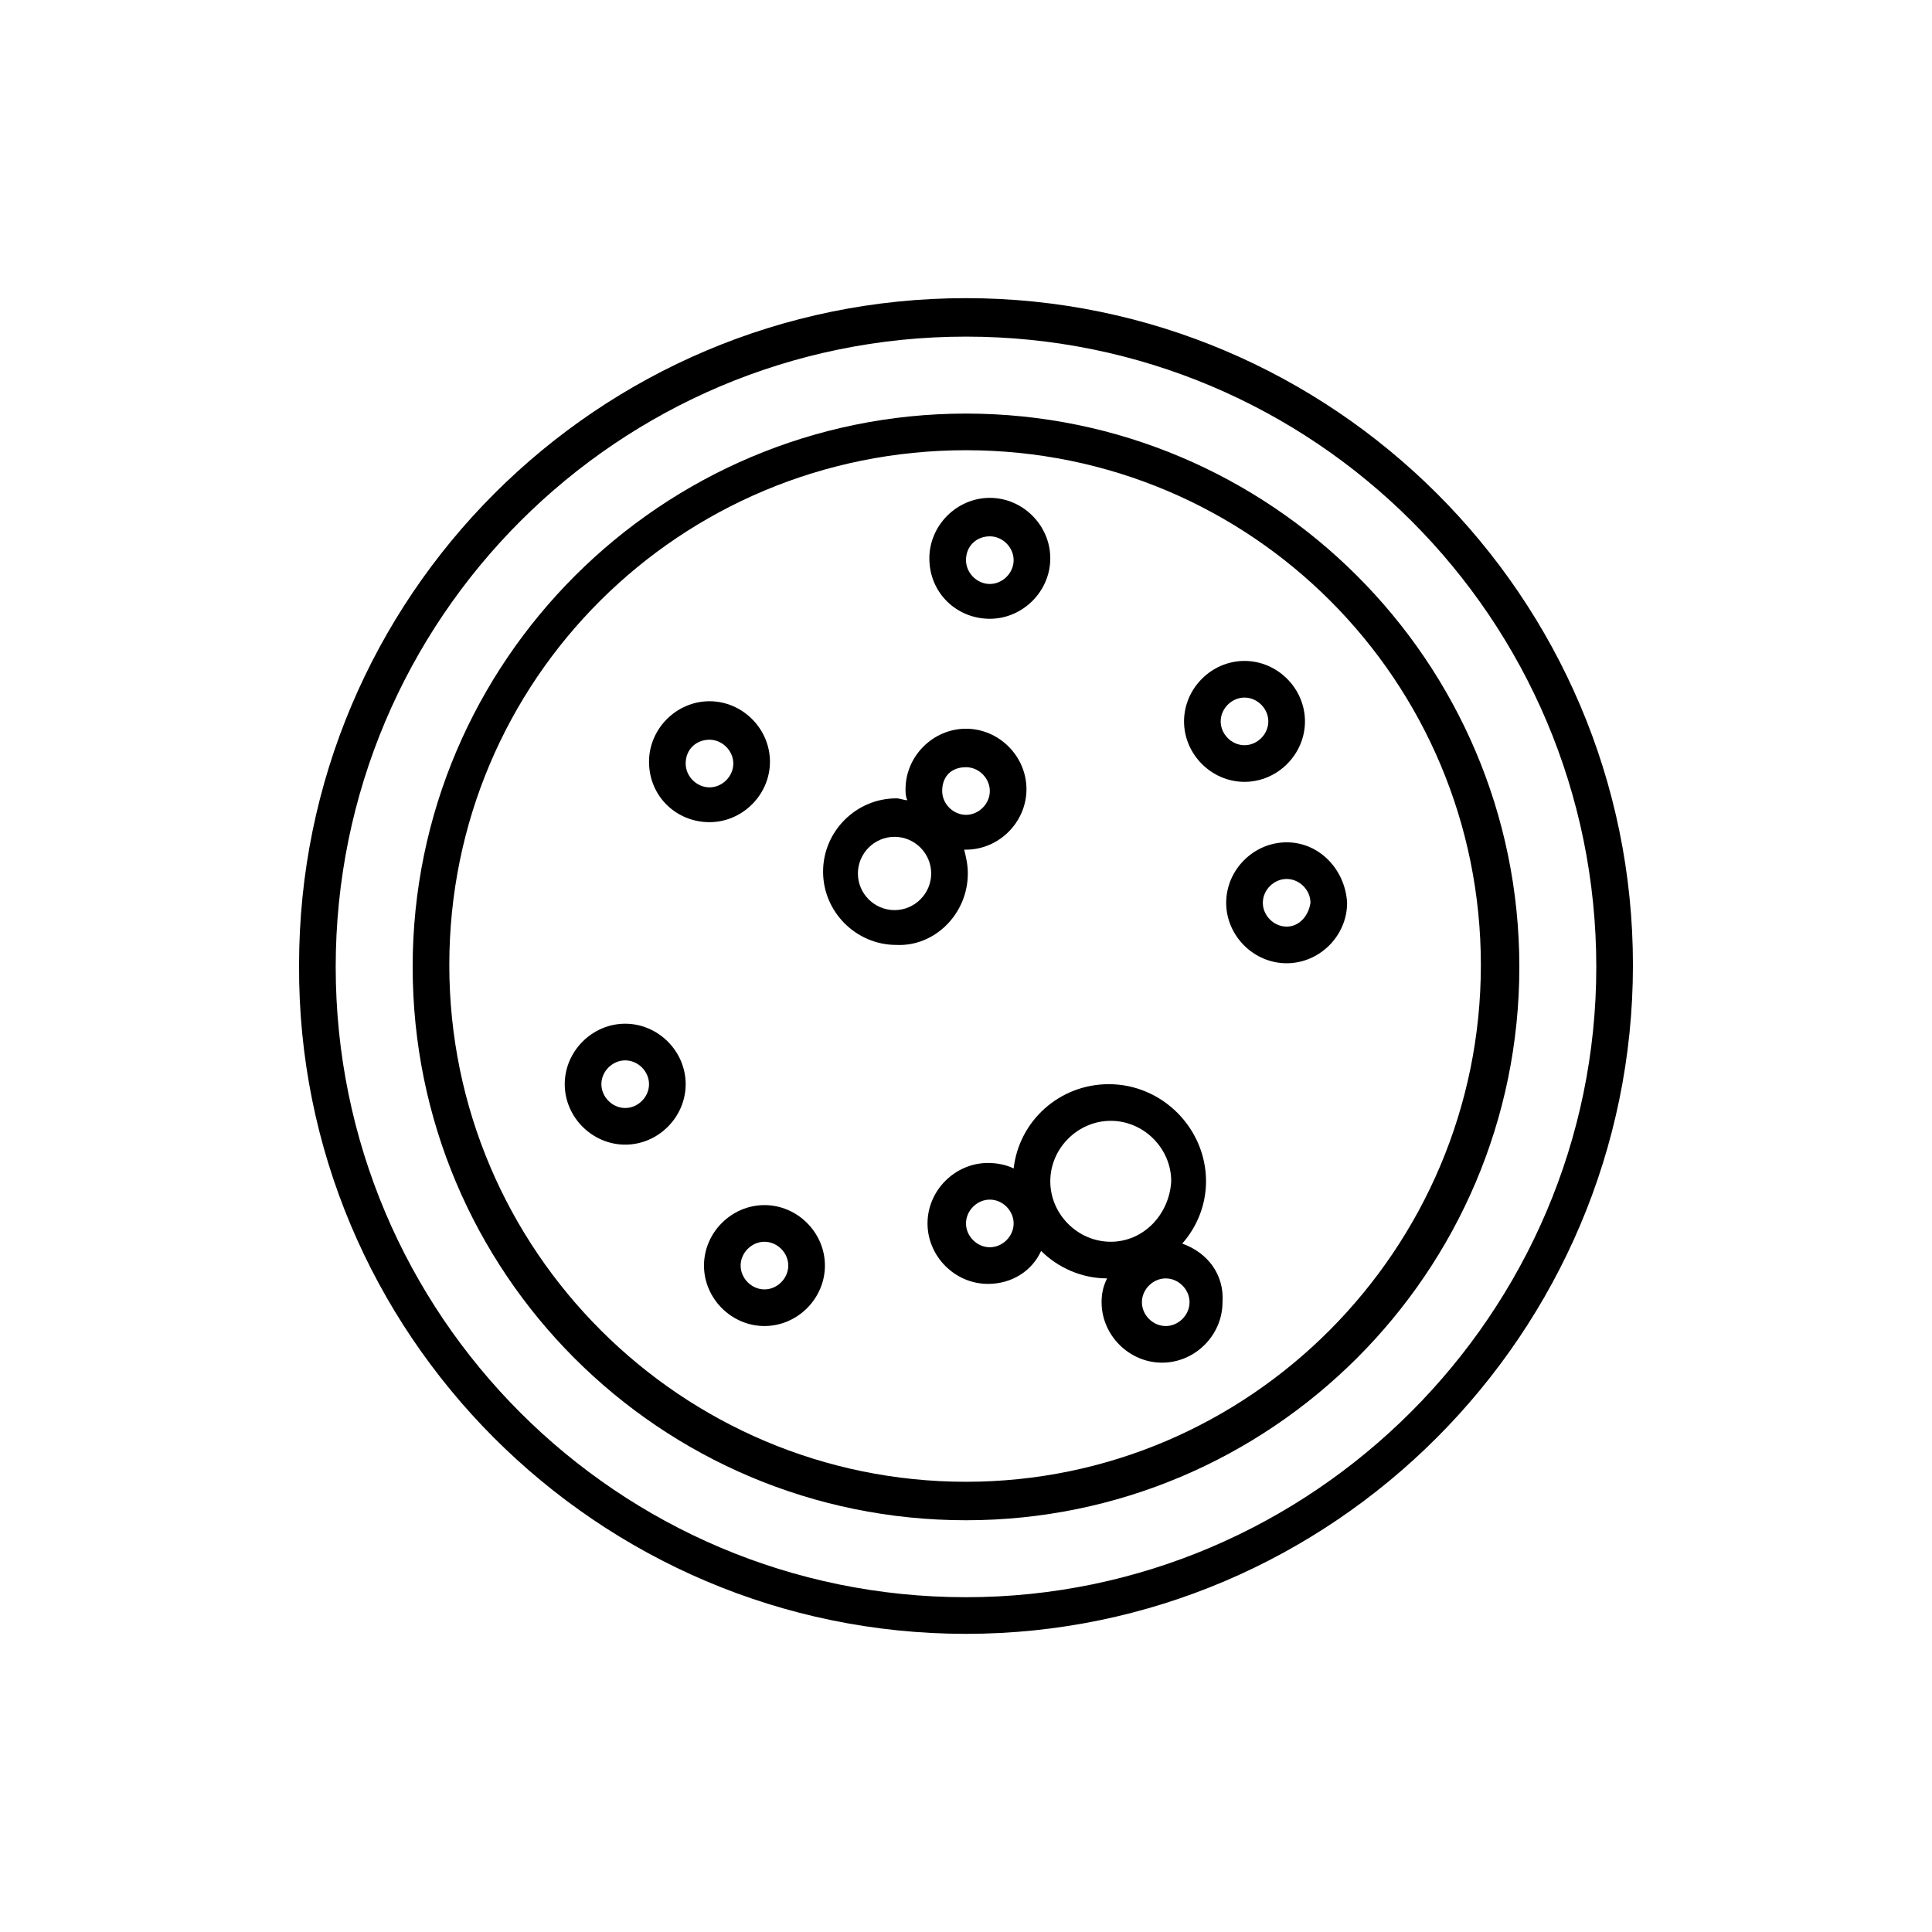 <?xml version="1.0" encoding="utf-8"?>
<!-- Generator: Adobe Illustrator 16.0.0, SVG Export Plug-In . SVG Version: 6.00 Build 0)  -->
<!DOCTYPE svg PUBLIC "-//W3C//DTD SVG 1.1//EN" "http://www.w3.org/Graphics/SVG/1.1/DTD/svg11.dtd">
<svg version="1.1" id="Capa_1" xmlns="http://www.w3.org/2000/svg" xmlns:xlink="http://www.w3.org/1999/xlink" x="0px" y="0px"
	 width="350px" height="350px" viewBox="0 0 350 350" enable-background="new 0 0 350 350" xml:space="preserve">
<g>
	<g>
		<path d="M175,54.012c-66.718,0-120.822,54.104-120.822,120.822C53.846,241.552,108.283,295.988,175,295.988
			c66.386,0,120.823-54.437,120.823-121.154S241.387,54.012,175,54.012z M175,289.35c-63.066,0-114.184-51.117-114.184-114.184
			c0-63.067,51.117-114.184,114.184-114.184c63.067,0,114.183,51.117,114.183,114.184C289.184,237.9,237.735,289.35,175,289.35z"/>
	</g>
</g>
<g>
	<g>
		<path d="M175,74.923c-55.1,0-100.243,44.81-100.243,100.243c0,55.432,44.811,100.243,100.243,100.243
			c55.1,0,100.243-44.812,100.243-100.243C275.243,119.733,230.101,74.923,175,74.923z M175,268.438
			c-51.449,0-93.604-41.822-93.604-93.604c0-51.781,41.823-93.272,93.604-93.272c51.782,0,93.273,41.823,93.273,93.272
			S226.449,268.438,175,268.438z"/>
	</g>
</g>
<g>
	<g>
		<path d="M113.262,185.455c-5.975,0-10.954,4.979-10.954,10.954c0,5.976,4.979,10.954,10.954,10.954s10.954-4.979,10.954-10.954
			C124.215,190.435,119.236,185.455,113.262,185.455z M113.262,200.725c-2.323,0-4.315-1.991-4.315-4.315
			c0-2.323,1.992-4.314,4.315-4.314c2.324,0,4.315,1.991,4.315,4.314C117.577,198.733,115.585,200.725,113.262,200.725z"/>
	</g>
</g>
<g>
	<g>
		<path d="M214.169,225.287c2.654-2.987,4.314-6.971,4.314-11.285c0-9.626-7.966-17.593-17.593-17.593
			c-8.962,0-16.265,6.639-17.26,15.27c-1.328-0.664-2.988-0.997-4.647-0.997c-5.975,0-10.954,4.979-10.954,10.954
			c0,5.976,4.979,10.954,10.954,10.954c4.315,0,7.967-2.323,9.626-5.975c2.987,2.987,7.303,4.979,11.949,4.979
			c-0.663,1.327-0.995,2.654-0.995,4.313c0,5.976,4.979,10.954,10.954,10.954c5.975,0,10.953-4.979,10.953-10.954
			C221.803,230.93,218.815,226.946,214.169,225.287z M179.315,225.951c-2.323,0-4.315-1.991-4.315-4.315
			c0-2.323,1.992-4.314,4.315-4.314c2.324,0,4.315,1.991,4.315,4.314C183.631,223.96,181.64,225.951,179.315,225.951z
			 M201.223,224.955c-5.975,0-10.953-4.979-10.953-10.953s4.979-10.954,10.953-10.954c5.976,0,10.954,4.979,10.954,10.954
			C211.845,219.977,207.198,224.955,201.223,224.955z M211.181,240.225c-2.323,0-4.314-1.992-4.314-4.316
			c0-2.322,1.991-4.313,4.314-4.313s4.315,1.991,4.315,4.313C215.496,238.232,213.504,240.225,211.181,240.225z"/>
	</g>
</g>
<g>
	<g>
		<path d="M225.454,119.733c-5.975,0-10.954,4.979-10.954,10.954c0,5.975,4.979,10.954,10.954,10.954s10.953-4.979,10.953-10.954
			C236.407,124.712,231.429,119.733,225.454,119.733z M225.454,135.002c-2.323,0-4.315-1.992-4.315-4.315
			c0-2.324,1.992-4.315,4.315-4.315s4.314,1.991,4.314,4.315C229.769,133.011,227.777,135.002,225.454,135.002z"/>
	</g>
</g>
<g>
	<g>
		<path d="M179.315,90.192c-5.974,0-10.953,4.979-10.953,10.954c0,6.307,4.979,10.953,10.953,10.953
			c5.976,0,10.954-4.979,10.954-10.953C190.27,95.171,185.291,90.192,179.315,90.192z M179.315,105.792
			c-2.323,0-4.315-1.991-4.315-4.315c0-2.655,1.992-4.315,4.315-4.315c2.324,0,4.315,1.992,4.315,4.315
			C183.631,103.801,181.64,105.792,179.315,105.792z"/>
	</g>
</g>
<g>
	<g>
		<path d="M138.488,218.316c-5.975,0-10.954,4.979-10.954,10.954s4.979,10.954,10.954,10.954c5.975,0,10.954-4.979,10.954-10.954
			S144.463,218.316,138.488,218.316z M138.488,233.586c-2.323,0-4.315-1.991-4.315-4.315s1.992-4.315,4.315-4.315
			c2.324,0,4.315,1.991,4.315,4.315S140.812,233.586,138.488,233.586z"/>
	</g>
</g>
<g>
	<g>
		<path d="M233.088,152.595c-5.974,0-10.953,4.979-10.953,10.954s4.979,10.954,10.953,10.954c5.975,0,10.954-4.979,10.954-10.954
			C243.71,157.574,239.063,152.595,233.088,152.595z M233.088,167.864c-2.323,0-4.314-1.992-4.314-4.315s1.991-4.315,4.314-4.315
			c2.324,0,4.315,1.991,4.315,4.315C237.071,165.872,235.412,167.864,233.088,167.864z"/>
	</g>
</g>
<g>
	<g>
		<path d="M128.531,127.036c-5.975,0-10.954,4.979-10.954,10.954c0,6.307,4.979,10.954,10.954,10.954
			c5.975,0,10.954-4.979,10.954-10.954C139.484,132.015,134.505,127.036,128.531,127.036z M128.531,142.637
			c-2.324,0-4.315-1.992-4.315-4.315c0-2.655,1.992-4.315,4.315-4.315c2.323,0,4.315,1.991,4.315,4.315
			S130.854,142.637,128.531,142.637z"/>
	</g>
</g>
<g>
	<g>
		<path d="M185.954,142.969c0-5.975-4.979-10.954-10.954-10.954c-5.975,0-10.954,4.979-10.954,10.954c0,0.664,0,1.328,0.332,1.992
			c-0.664,0-1.328-0.332-1.992-0.332c-7.302,0-13.277,5.975-13.277,13.277c0,7.302,5.975,13.277,13.277,13.277
			c6.97,0.332,12.945-5.643,12.945-12.945c0-1.659-0.332-2.987-0.664-4.315H175C180.976,153.922,185.954,148.944,185.954,142.969z
			 M162.056,164.876c-3.651,0-6.639-2.987-6.639-6.639c0-3.651,2.988-6.638,6.639-6.638c3.651,0,6.638,2.987,6.638,6.638
			C168.694,161.889,165.707,164.876,162.056,164.876z M170.686,143.301c0-2.655,1.66-4.315,4.315-4.315
			c2.324,0,4.315,1.991,4.315,4.315c0,2.323-1.991,4.315-4.315,4.315C172.677,147.616,170.686,145.624,170.686,143.301z"/>
	</g>
</g>
</svg>
